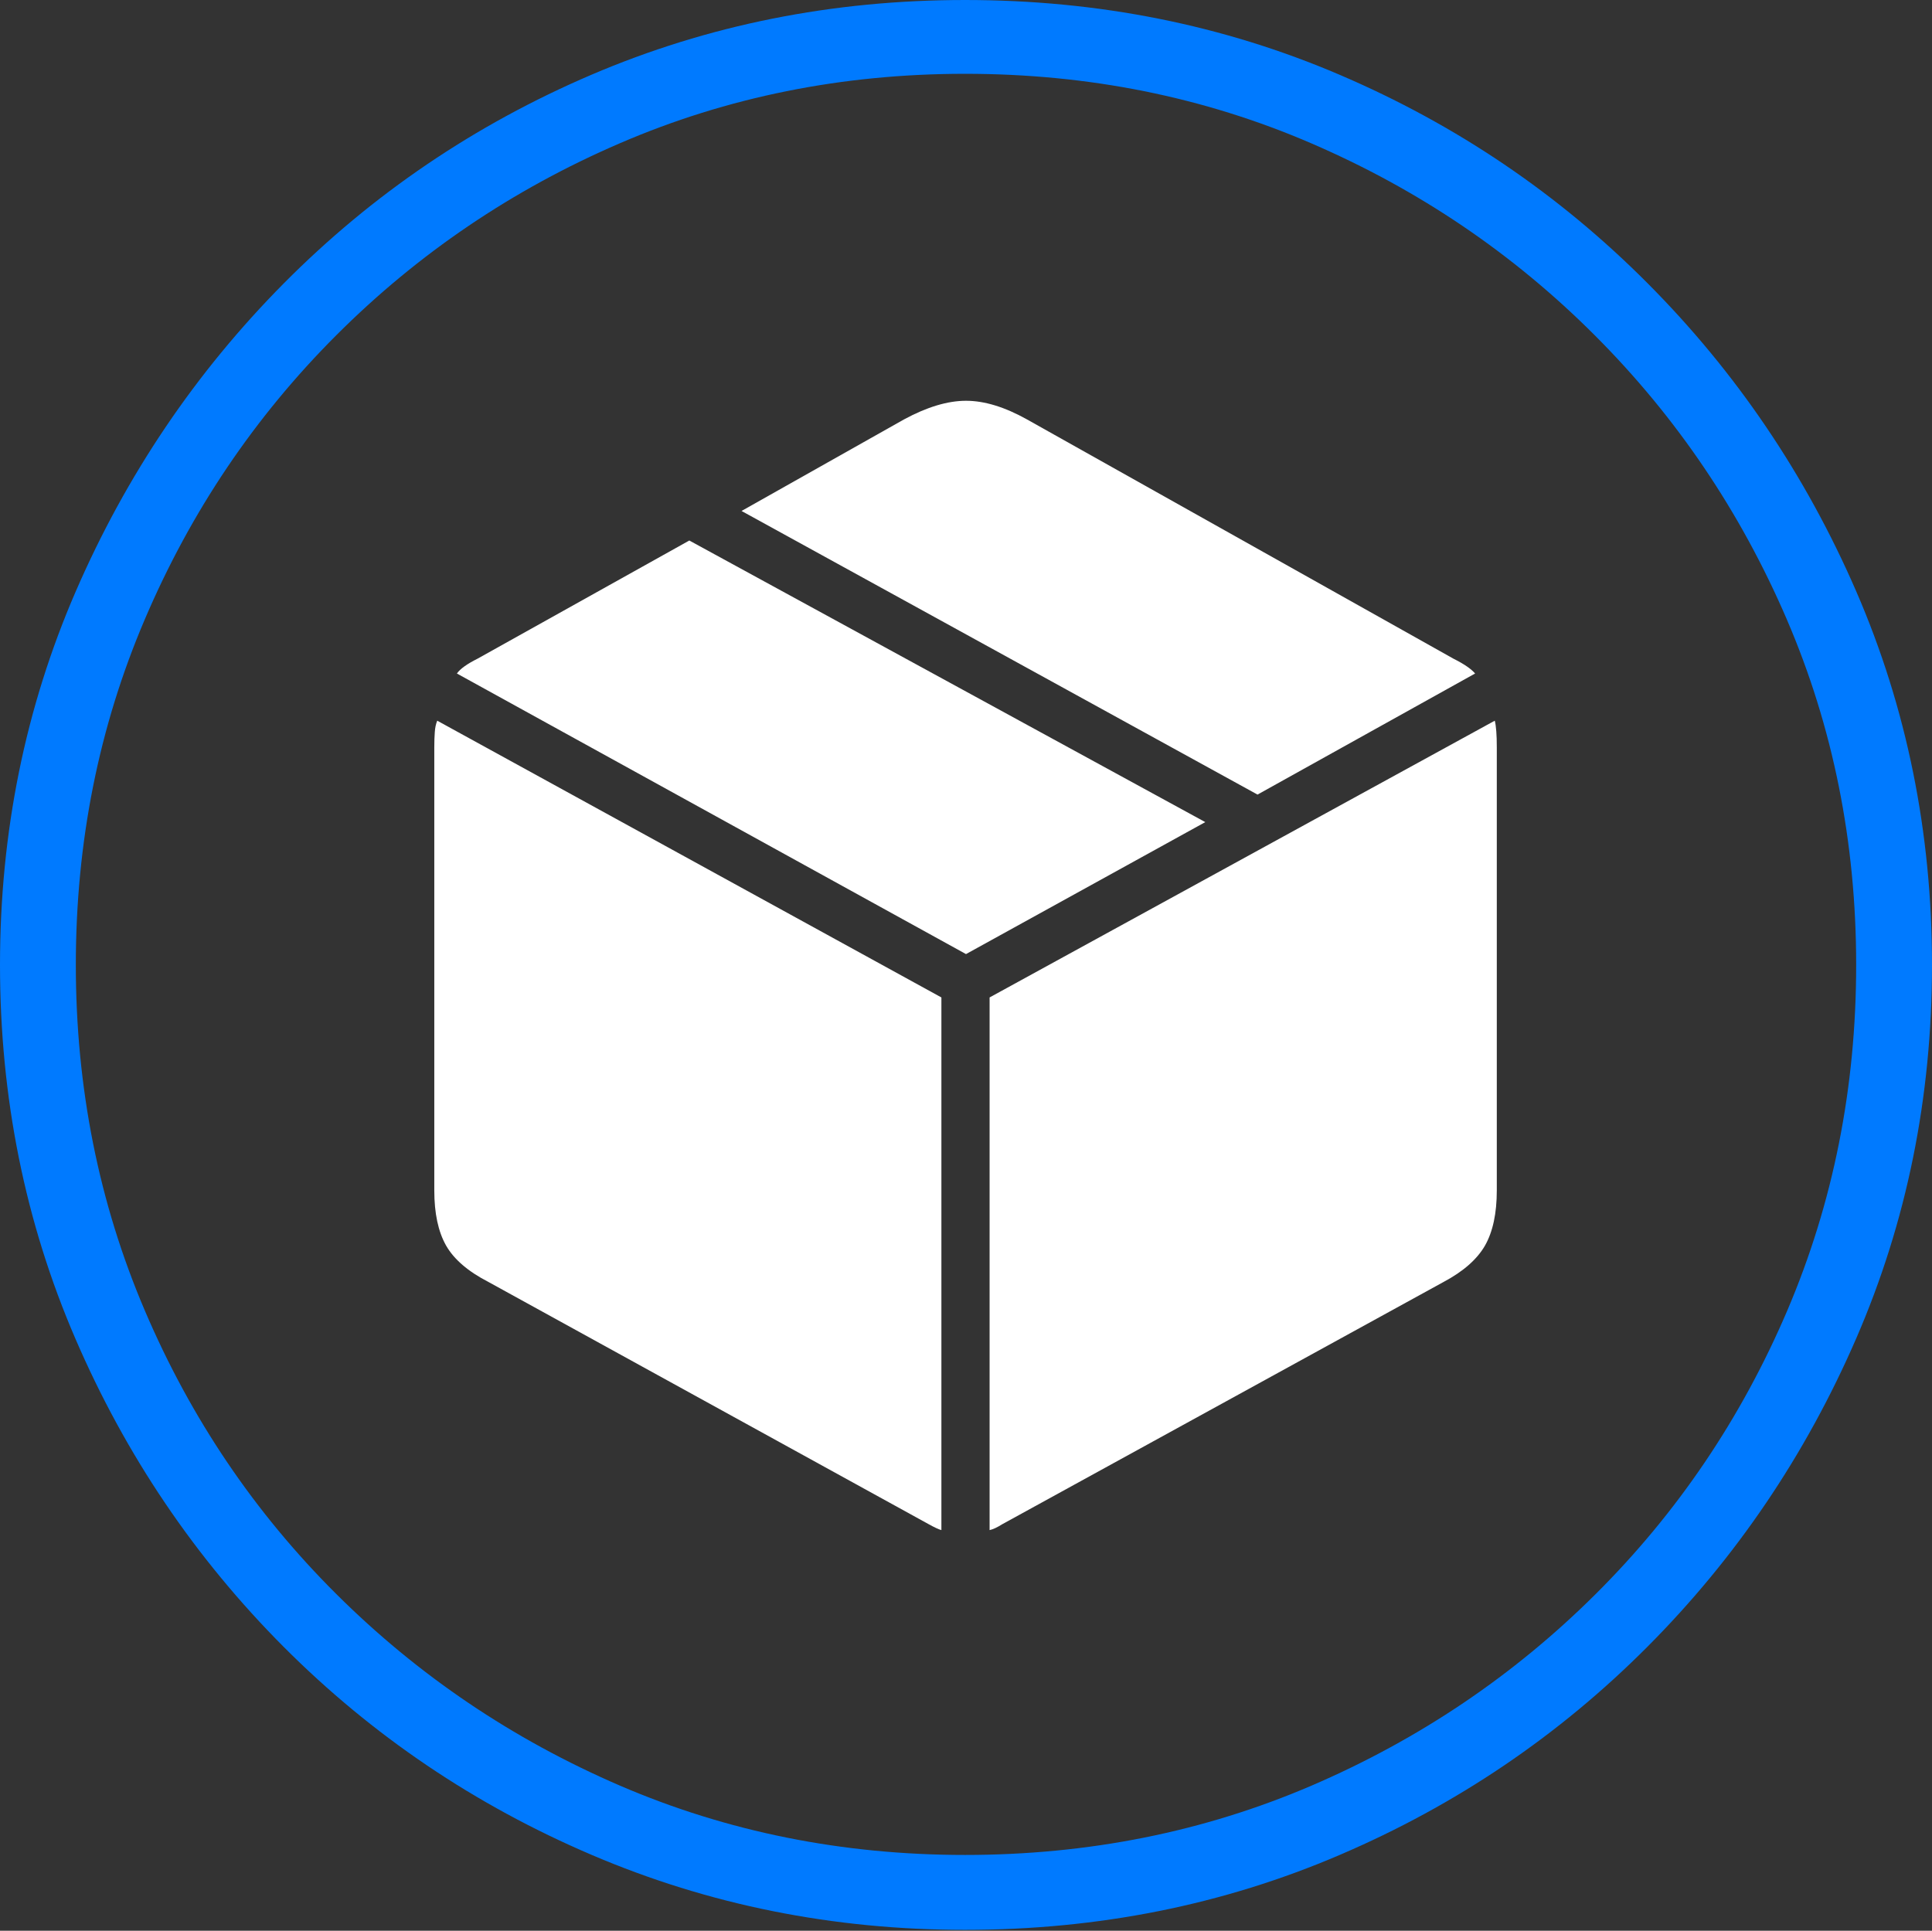 <?xml version="1.0" encoding="UTF-8"?>
<!--Generator: Apple Native CoreSVG 175-->
<!DOCTYPE svg
PUBLIC "-//W3C//DTD SVG 1.1//EN"
       "http://www.w3.org/Graphics/SVG/1.1/DTD/svg11.dtd">
<svg version="1.1" xmlns="http://www.w3.org/2000/svg" xmlns:xlink="http://www.w3.org/1999/xlink" width="19.16" height="19.15">
 <rect width="100%" height="100%" fill="#333333" stroke="none"/>
 <g>
  <rect height="19.15" opacity="0" width="19.16" x="0" y="0"/>
  <path d="M9.57 19.141Q11.553 19.141 13.286 18.398Q15.02 17.656 16.338 16.333Q17.656 15.01 18.408 13.276Q19.16 11.543 19.16 9.57Q19.16 7.598 18.408 5.864Q17.656 4.131 16.338 2.808Q15.02 1.484 13.286 0.742Q11.553 0 9.57 0Q7.598 0 5.864 0.742Q4.131 1.484 2.817 2.808Q1.504 4.131 0.752 5.864Q0 7.598 0 9.57Q0 11.543 0.747 13.276Q1.494 15.01 2.812 16.333Q4.131 17.656 5.869 18.398Q7.607 19.141 9.57 19.141ZM9.57 18.398Q7.744 18.398 6.147 17.71Q4.551 17.021 3.335 15.81Q2.119 14.6 1.436 12.998Q0.752 11.396 0.752 9.57Q0.752 7.744 1.436 6.143Q2.119 4.541 3.335 3.325Q4.551 2.109 6.147 1.421Q7.744 0.732 9.57 0.732Q11.406 0.732 13.003 1.421Q14.6 2.109 15.815 3.325Q17.031 4.541 17.72 6.143Q18.408 7.744 18.408 9.57Q18.408 11.396 17.725 12.998Q17.041 14.6 15.825 15.81Q14.609 17.021 13.008 17.71Q11.406 18.398 9.57 18.398Z" fill="#007aff"/>
  <path d="M9.814 15.176Q9.863 15.166 9.941 15.117L14.316 12.715Q14.609 12.559 14.727 12.354Q14.844 12.148 14.844 11.807L14.844 7.412Q14.844 7.227 14.824 7.148L9.814 9.893ZM9.336 15.176L9.336 9.893L4.336 7.148Q4.316 7.197 4.312 7.261Q4.307 7.324 4.307 7.412L4.307 11.807Q4.307 12.148 4.424 12.354Q4.541 12.559 4.844 12.715L9.209 15.117Q9.297 15.166 9.336 15.176ZM9.58 9.463L11.953 8.154L6.836 5.361L4.736 6.533Q4.58 6.611 4.531 6.68ZM12.471 7.881L14.629 6.68Q14.57 6.611 14.414 6.533L10.185 4.16Q9.854 3.975 9.58 3.975Q9.307 3.975 8.965 4.16L7.354 5.068Z" fill="#ffffff"/>
 </g>
</svg>
